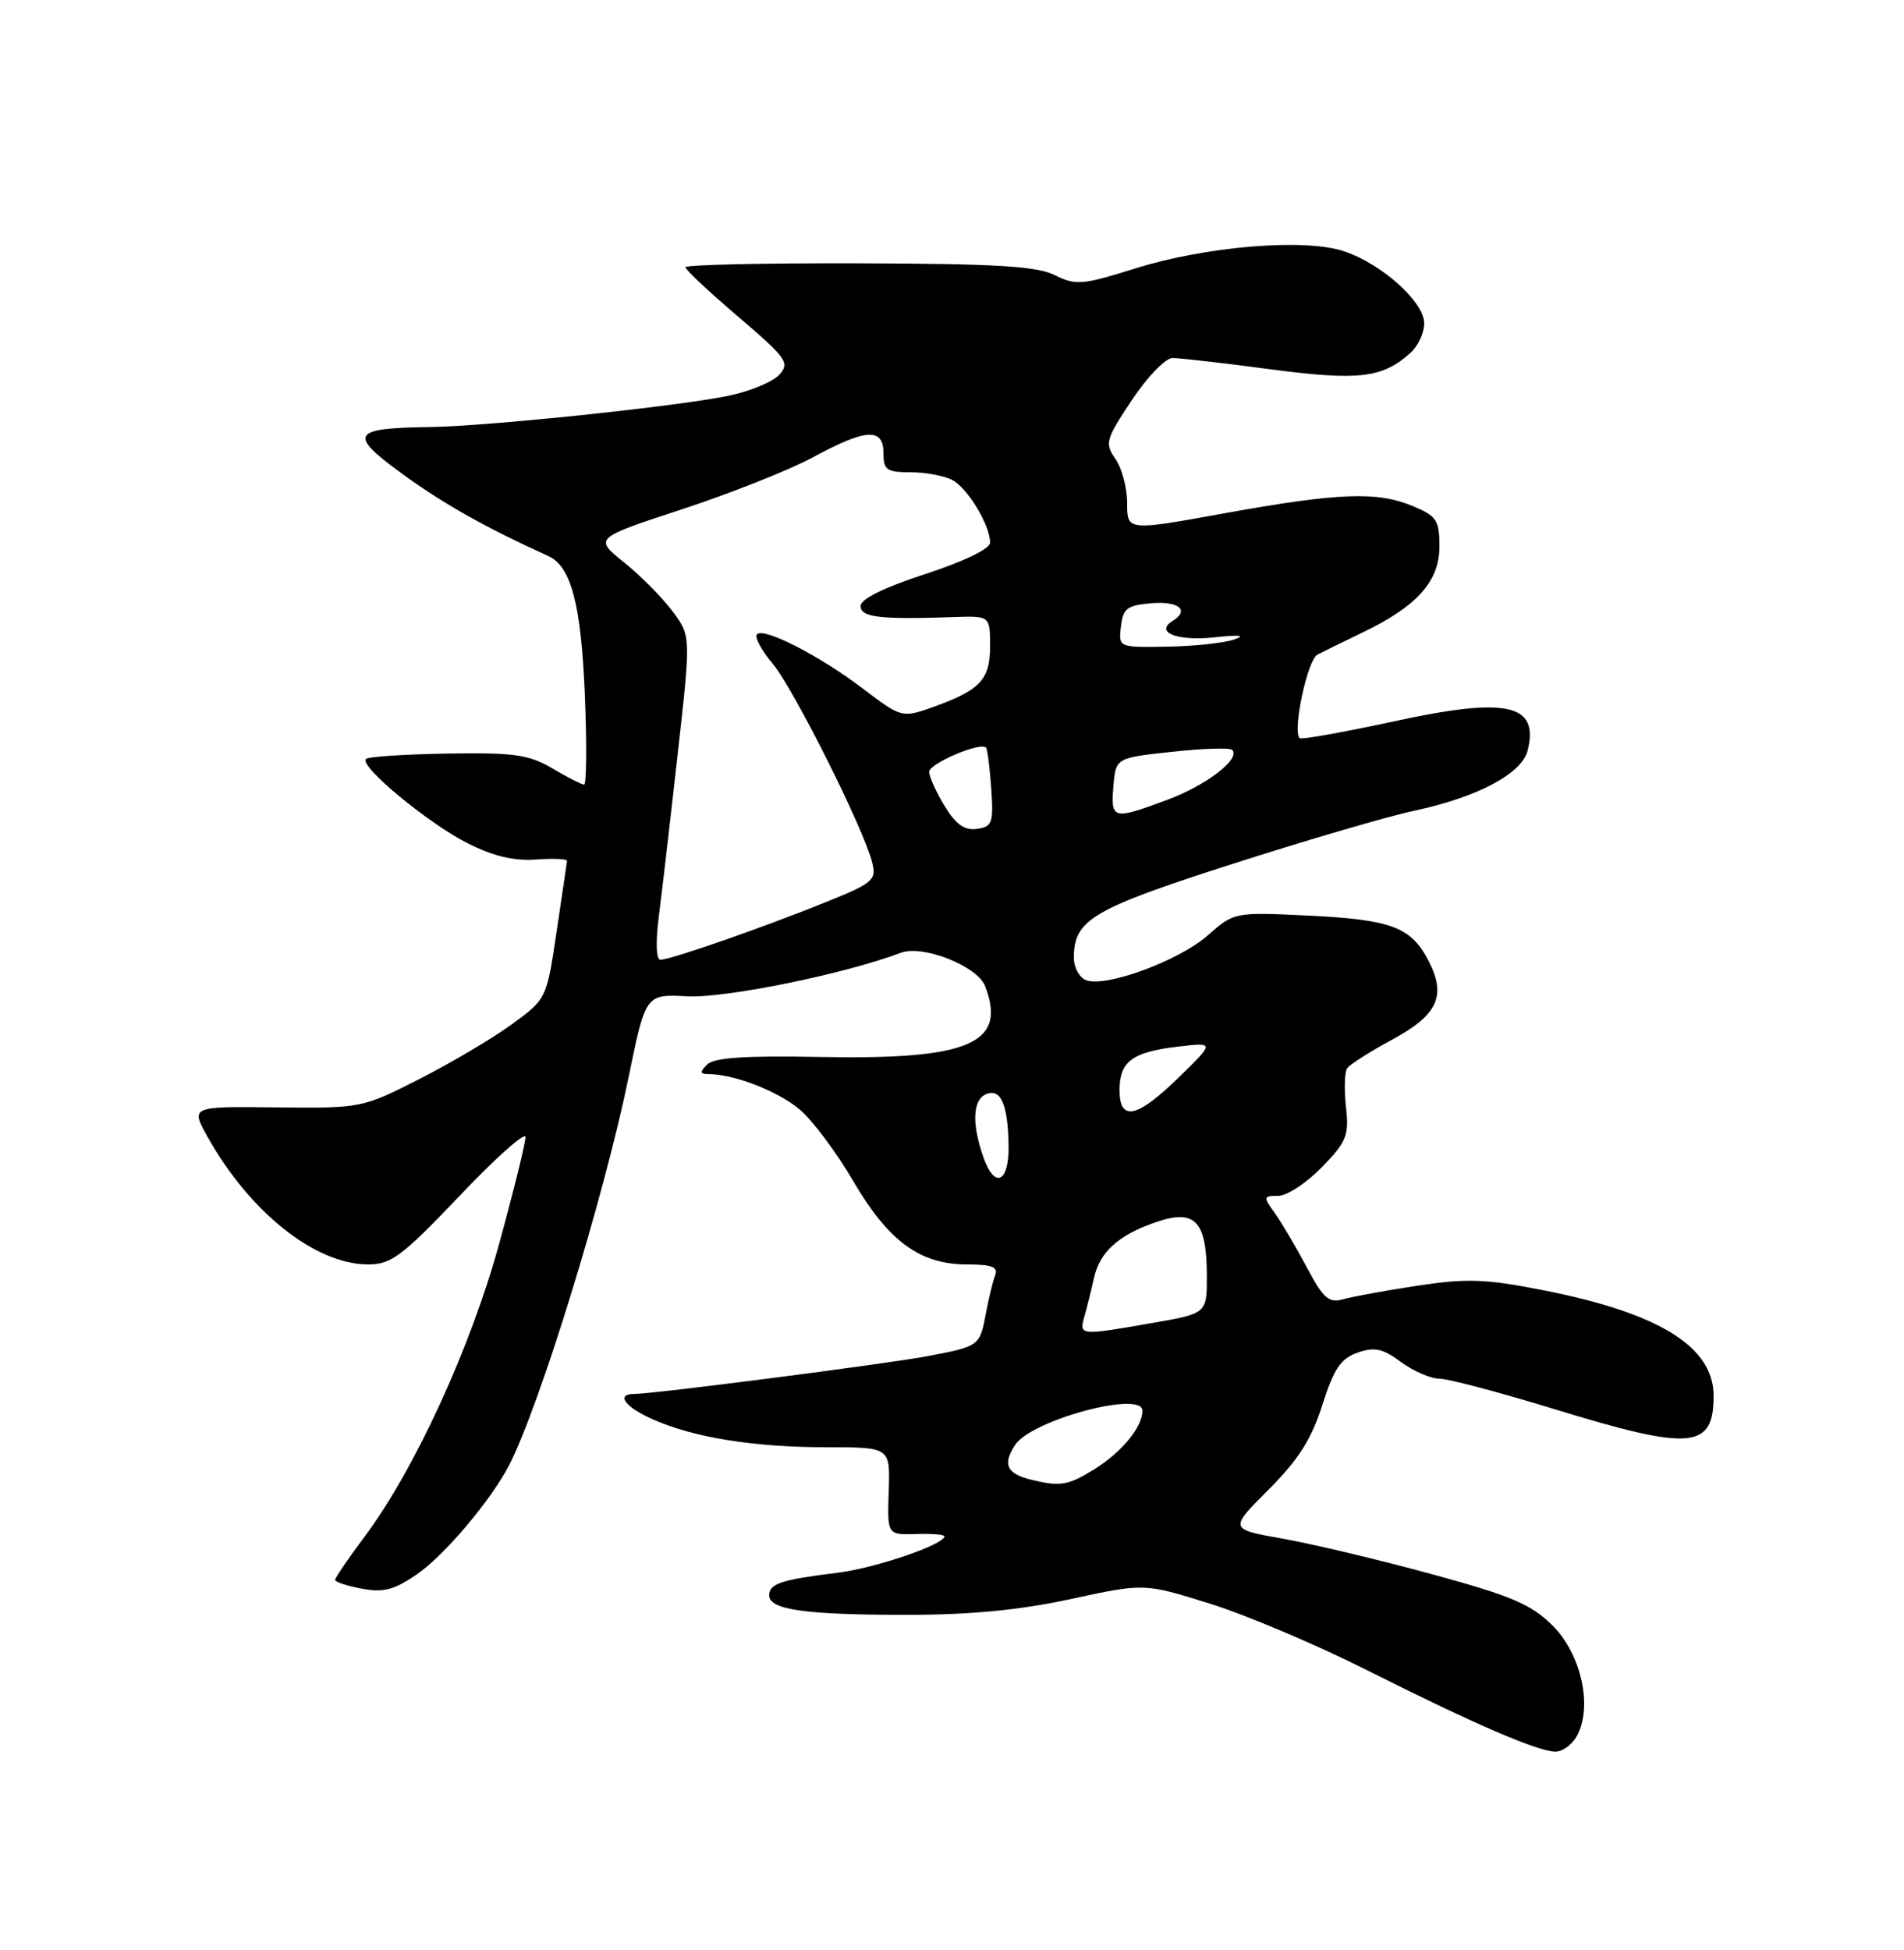 <?xml version="1.0" encoding="UTF-8" standalone="no"?>
<!DOCTYPE svg PUBLIC "-//W3C//DTD SVG 1.1//EN" "http://www.w3.org/Graphics/SVG/1.1/DTD/svg11.dtd" >
<svg xmlns="http://www.w3.org/2000/svg" xmlns:xlink="http://www.w3.org/1999/xlink" version="1.1" viewBox="0 0 250 256">
 <g >
 <path fill="currentColor"
d=" M 207.08 227.85 C 209.14 224.00 207.61 217.14 203.86 213.41 C 201.05 210.61 198.46 209.51 188.00 206.66 C 181.12 204.78 172.32 202.69 168.44 202.00 C 161.38 200.75 161.38 200.75 166.56 195.57 C 170.47 191.66 172.20 188.94 173.62 184.47 C 175.13 179.71 176.04 178.35 178.25 177.58 C 180.47 176.80 181.55 177.03 183.95 178.81 C 185.59 180.01 187.86 181.00 189.01 181.00 C 190.15 181.00 196.96 182.80 204.12 185.00 C 222.04 190.50 225.00 190.26 225.00 183.25 C 225.00 176.80 217.85 172.37 202.61 169.38 C 195.05 167.89 192.59 167.81 186.11 168.79 C 181.93 169.43 177.52 170.23 176.32 170.58 C 174.48 171.10 173.73 170.43 171.57 166.35 C 170.15 163.68 168.27 160.49 167.38 159.25 C 165.84 157.12 165.87 157.00 167.83 157.00 C 168.97 157.00 171.54 155.31 173.55 153.25 C 176.82 149.89 177.15 149.07 176.73 145.34 C 176.48 143.06 176.54 140.77 176.88 140.26 C 177.22 139.76 179.87 138.06 182.77 136.50 C 188.78 133.26 189.95 130.74 187.57 126.14 C 185.27 121.70 182.70 120.73 171.79 120.20 C 162.08 119.74 162.06 119.74 158.57 122.81 C 154.77 126.14 145.19 129.67 142.61 128.68 C 141.72 128.34 141.00 127.02 141.00 125.75 C 141.00 120.75 143.35 119.35 161.76 113.44 C 171.52 110.31 182.26 107.16 185.64 106.45 C 193.94 104.69 199.82 101.58 200.58 98.54 C 202.12 92.40 197.88 91.47 183.03 94.70 C 176.40 96.13 170.82 97.13 170.63 96.91 C 169.70 95.80 171.68 86.62 173.00 85.93 C 173.82 85.51 176.53 84.18 179.00 82.99 C 186.08 79.58 189.00 76.30 189.00 71.76 C 189.00 68.30 188.64 67.75 185.53 66.45 C 180.83 64.48 175.77 64.68 160.75 67.39 C 148.00 69.70 148.00 69.70 148.00 66.07 C 148.00 64.08 147.31 61.46 146.47 60.26 C 145.03 58.21 145.17 57.71 148.61 52.53 C 150.63 49.49 153.04 47.00 153.96 47.00 C 154.87 47.00 160.66 47.66 166.81 48.48 C 178.46 50.01 181.52 49.65 185.25 46.28 C 186.21 45.40 187.00 43.68 187.00 42.45 C 187.00 39.63 181.41 34.62 176.42 32.97 C 171.23 31.26 158.29 32.34 149.00 35.26 C 142.11 37.42 141.25 37.49 138.50 36.12 C 136.12 34.94 130.80 34.62 112.75 34.57 C 100.24 34.53 90.00 34.76 90.00 35.09 C 90.00 35.41 93.12 38.33 96.93 41.58 C 103.30 47.02 103.74 47.63 102.32 49.20 C 101.47 50.14 98.46 51.38 95.64 51.96 C 88.84 53.36 64.07 55.96 56.50 56.06 C 46.09 56.20 45.63 56.98 52.90 62.27 C 58.23 66.15 63.83 69.30 72.00 73.00 C 74.99 74.36 76.30 79.33 76.79 91.20 C 77.06 97.69 77.01 103.00 76.69 103.00 C 76.38 103.00 74.50 102.05 72.53 100.88 C 69.44 99.06 67.51 98.79 58.76 98.93 C 53.16 99.02 48.34 99.34 48.04 99.64 C 47.14 100.57 56.17 108.05 61.35 110.68 C 64.73 112.39 67.47 113.05 70.35 112.84 C 72.63 112.67 74.48 112.76 74.45 113.02 C 74.42 113.28 73.81 117.47 73.08 122.32 C 71.77 131.15 71.77 131.15 67.14 134.52 C 64.59 136.37 59.12 139.60 55.00 141.69 C 47.56 145.47 47.40 145.50 36.26 145.38 C 25.02 145.25 25.02 145.25 27.26 149.26 C 32.80 159.16 41.42 166.00 48.35 166.00 C 51.36 166.00 52.81 164.91 60.39 156.95 C 65.12 151.97 69.00 148.52 69.00 149.28 C 69.00 150.04 67.45 156.32 65.55 163.25 C 61.81 176.90 54.43 192.96 47.89 201.71 C 45.75 204.57 44.00 207.14 44.00 207.41 C 44.00 207.69 45.59 208.21 47.53 208.57 C 50.37 209.10 51.78 208.73 54.81 206.63 C 58.39 204.15 64.48 196.93 66.83 192.39 C 70.84 184.64 79.30 157.17 82.52 141.50 C 84.77 130.50 84.77 130.50 90.27 130.80 C 95.25 131.06 111.00 127.85 118.28 125.08 C 121.16 123.99 128.34 126.83 129.35 129.46 C 132.24 137.00 127.30 139.13 107.81 138.76 C 97.89 138.57 93.77 138.84 92.86 139.75 C 91.85 140.75 91.89 141.00 93.05 141.01 C 96.40 141.02 102.14 143.25 104.98 145.64 C 106.66 147.05 109.82 151.27 112.01 155.02 C 116.65 162.96 120.79 166.00 126.98 166.00 C 130.24 166.00 131.09 166.33 130.67 167.43 C 130.36 168.21 129.81 170.47 129.45 172.44 C 128.64 176.71 128.60 176.75 121.83 178.03 C 116.54 179.04 85.81 183.00 83.31 183.00 C 80.79 183.00 82.03 184.71 85.75 186.35 C 91.14 188.74 99.04 190.00 108.58 190.00 C 116.89 190.00 116.89 190.00 116.69 195.75 C 116.50 201.50 116.50 201.50 120.25 201.39 C 122.31 201.32 124.00 201.46 124.00 201.69 C 124.00 202.77 114.92 205.87 110.00 206.47 C 102.59 207.38 101.00 207.90 101.00 209.44 C 101.00 211.34 105.69 212.00 119.14 212.00 C 127.44 212.00 133.93 211.37 140.64 209.92 C 150.24 207.84 150.24 207.84 158.83 210.52 C 163.56 211.99 172.84 215.92 179.46 219.25 C 193.47 226.29 201.80 229.90 204.21 229.96 C 205.16 229.98 206.45 229.03 207.08 227.85 Z  M 135.50 194.29 C 132.19 193.49 131.59 192.27 133.28 189.70 C 135.42 186.43 150.00 182.50 150.00 185.20 C 150.00 187.36 147.28 190.67 143.63 192.92 C 140.25 195.01 139.22 195.18 135.50 194.29 Z  M 142.41 172.75 C 142.76 171.51 143.31 169.29 143.64 167.80 C 144.38 164.39 146.82 162.17 151.68 160.48 C 156.85 158.67 158.40 160.21 158.46 167.21 C 158.50 172.43 158.50 172.43 151.50 173.65 C 141.69 175.37 141.66 175.37 142.41 172.75 Z  M 129.11 151.90 C 127.56 147.45 127.72 144.32 129.54 143.62 C 131.42 142.90 132.33 145.00 132.43 150.33 C 132.52 155.26 130.60 156.17 129.11 151.90 Z  M 147.00 143.12 C 147.00 139.36 148.64 138.13 154.60 137.41 C 159.50 136.83 159.50 136.83 154.81 141.41 C 149.31 146.79 147.00 147.30 147.00 143.12 Z  M 86.51 120.25 C 86.92 117.09 88.03 107.53 88.98 99.00 C 90.72 83.50 90.72 83.50 88.32 80.27 C 87.00 78.49 84.14 75.60 81.95 73.84 C 77.99 70.65 77.99 70.65 89.61 66.84 C 96.00 64.74 103.73 61.67 106.79 60.01 C 113.73 56.25 116.00 56.13 116.00 59.50 C 116.00 61.70 116.43 62.00 119.57 62.00 C 121.53 62.00 124.00 62.46 125.06 63.03 C 127.08 64.11 130.00 68.96 130.00 71.24 C 130.00 72.05 126.58 73.70 121.50 75.36 C 116.06 77.13 113.00 78.64 113.00 79.56 C 113.00 81.05 115.54 81.35 125.25 81.01 C 130.00 80.85 130.00 80.85 130.00 84.90 C 130.00 89.32 128.64 90.69 121.93 93.03 C 118.52 94.22 118.16 94.11 113.43 90.50 C 107.72 86.14 100.33 82.33 99.40 83.27 C 99.04 83.62 99.96 85.35 101.43 87.10 C 104.19 90.38 113.40 108.76 114.52 113.22 C 115.10 115.55 114.66 115.93 108.32 118.48 C 100.18 121.77 88.03 126.00 86.71 126.00 C 86.15 126.00 86.07 123.70 86.51 120.25 Z  M 124.03 105.82 C 122.92 103.99 122.01 101.97 122.00 101.33 C 122.00 100.24 128.73 97.37 129.47 98.15 C 129.65 98.34 129.96 100.75 130.15 103.50 C 130.47 108.03 130.29 108.53 128.28 108.82 C 126.65 109.05 125.51 108.24 124.03 105.82 Z  M 146.19 103.25 C 146.50 99.50 146.50 99.50 153.87 98.70 C 157.92 98.26 161.48 98.14 161.78 98.44 C 162.94 99.60 158.48 103.05 153.33 104.98 C 146.12 107.67 145.83 107.60 146.19 103.25 Z  M 147.18 82.25 C 147.46 79.86 147.99 79.46 151.25 79.19 C 154.79 78.90 156.23 80.12 153.98 81.51 C 151.57 83.00 154.54 84.19 159.38 83.68 C 162.79 83.31 163.67 83.41 162.00 83.97 C 160.62 84.43 156.66 84.85 153.18 84.90 C 146.87 85.00 146.87 85.00 147.18 82.25 Z "/>
</g>
</svg>
